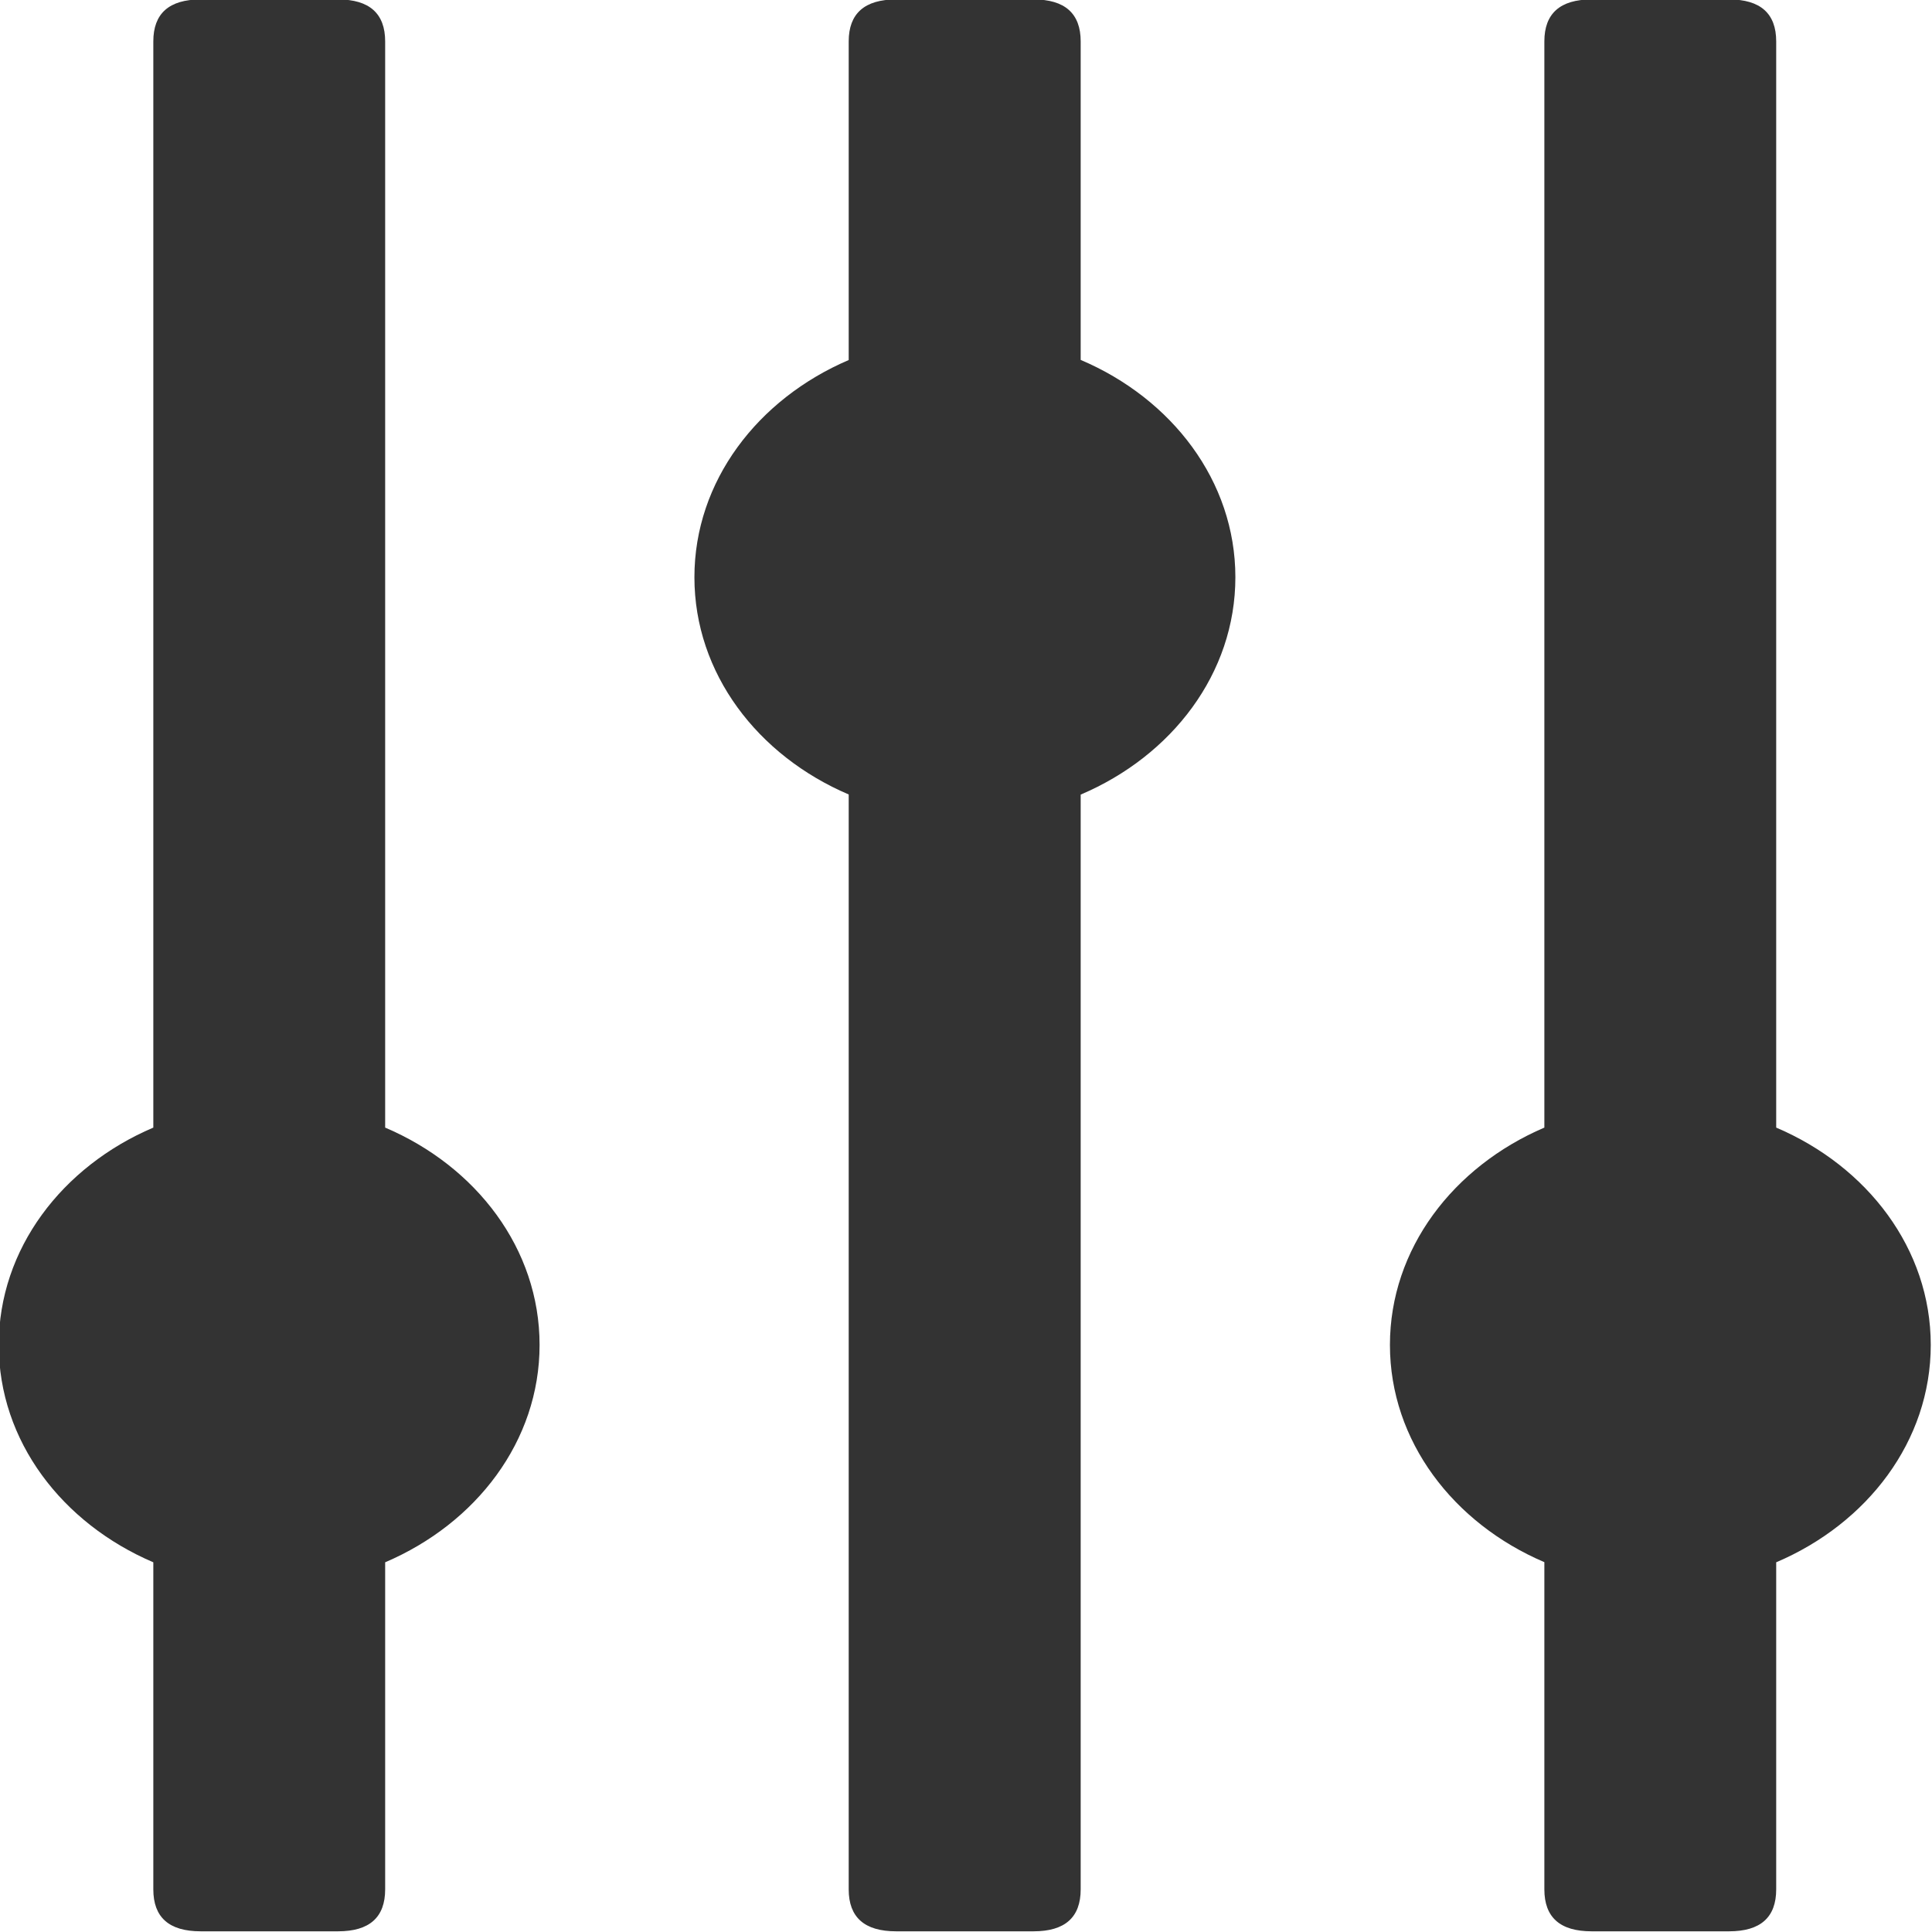 <svg 
 xmlns="http://www.w3.org/2000/svg"
 xmlns:xlink="http://www.w3.org/1999/xlink"
 width="14px" height="14px">
<path fill-rule="evenodd"  fill="#333333"
 d="M12.871,11.321 L12.871,13.691 C12.871,13.894 12.757,13.995 12.530,13.995 L11.533,13.995 C11.305,13.995 11.191,13.894 11.191,13.691 L11.191,11.320 C10.532,11.039 10.072,10.442 10.072,9.746 C10.072,9.049 10.532,8.453 11.191,8.171 L11.191,0.300 C11.191,0.098 11.305,-0.004 11.533,-0.004 L12.530,-0.004 C12.757,-0.004 12.871,0.098 12.871,0.300 L12.871,8.171 C13.531,8.452 13.991,9.049 13.991,9.746 C13.991,10.443 13.531,11.040 12.871,11.321 ZM7.831,5.758 L7.831,13.691 C7.831,13.894 7.717,13.995 7.490,13.995 L6.493,13.995 C6.265,13.995 6.150,13.894 6.150,13.691 L6.150,5.757 C5.491,5.476 5.032,4.880 5.032,4.183 C5.032,3.487 5.491,2.891 6.150,2.609 L6.150,0.300 C6.150,0.098 6.265,-0.004 6.493,-0.004 L7.490,-0.004 C7.717,-0.004 7.831,0.098 7.831,0.300 L7.831,2.608 C8.492,2.889 8.952,3.486 8.952,4.183 C8.952,4.880 8.492,5.477 7.831,5.758 ZM2.791,11.321 L2.791,13.691 C2.791,13.894 2.677,13.995 2.450,13.995 L1.454,13.995 C1.225,13.995 1.111,13.894 1.111,13.691 L1.111,11.321 C0.451,11.039 -0.009,10.443 -0.009,9.746 C-0.009,9.049 0.451,8.452 1.111,8.171 L1.111,0.300 C1.111,0.098 1.225,-0.004 1.454,-0.004 L2.450,-0.004 C2.677,-0.004 2.791,0.098 2.791,0.300 L2.791,8.171 C3.451,8.452 3.910,9.049 3.910,9.746 C3.910,10.443 3.451,11.039 2.791,11.321 Z"/>
</svg>
